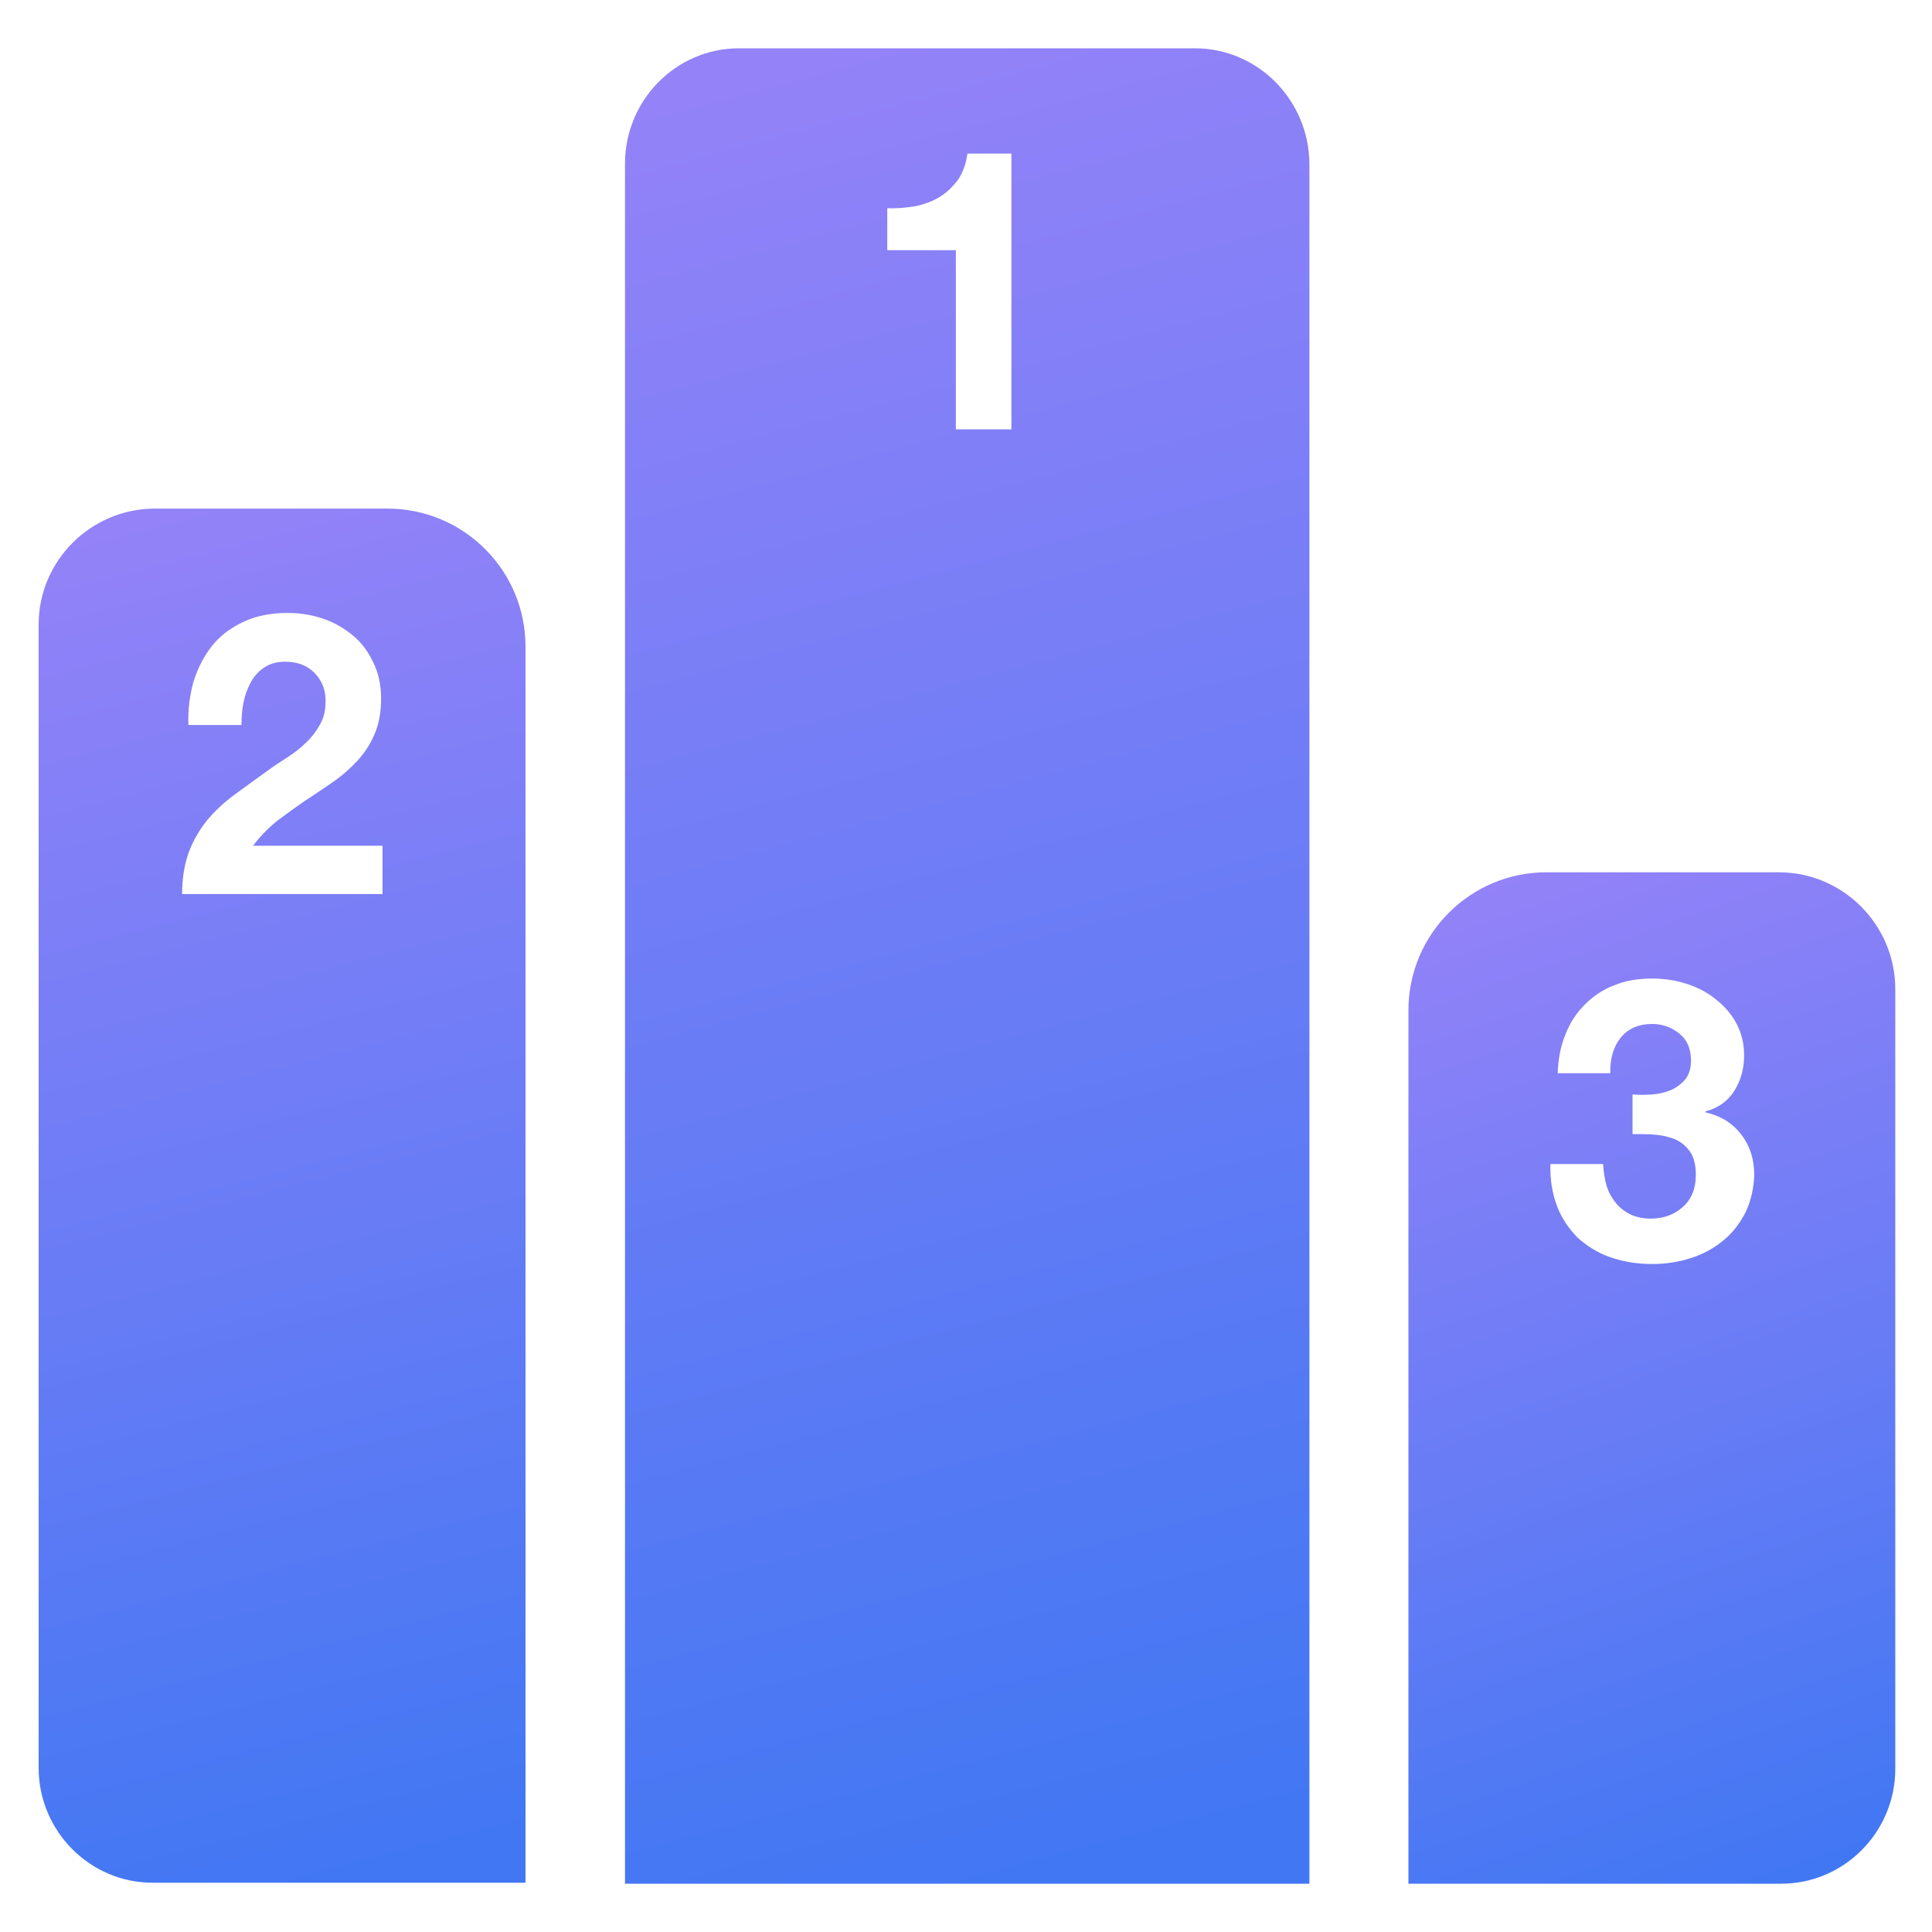 <svg xmlns="http://www.w3.org/2000/svg" xmlns:xlink="http://www.w3.org/1999/xlink" fill="none" version="1.1" width="28" height="28" viewBox="0 0 28 28"><defs><clipPath id="master_svg0_655_025060"><rect x="0" y="0" width="28" height="28" rx="0"/></clipPath><linearGradient x1="0.165" y1="0" x2="0.259" y2="1.029" id="master_svg1_590_034527"><stop offset="0%" stop-color="#9482F8" stop-opacity="1"/><stop offset="100%" stop-color="#4277F3" stop-opacity="1"/></linearGradient><linearGradient x1="0.165" y1="0" x2="0.269" y2="1.034" id="master_svg2_590_034527"><stop offset="0%" stop-color="#9482F8" stop-opacity="1"/><stop offset="100%" stop-color="#4277F3" stop-opacity="1"/></linearGradient><linearGradient x1="0.165" y1="0" x2="0.343" y2="1.062" id="master_svg3_590_034527"><stop offset="0%" stop-color="#9482F8" stop-opacity="1"/><stop offset="100%" stop-color="#4277F3" stop-opacity="1"/></linearGradient></defs><g clip-path="url(#master_svg0_655_025060)"><g><path d="M0.56,9.051L0.56,25.62C0.56,26.537,1.302,27.286,2.212,27.286L7.616,27.286L7.616,9.371C7.616,8.267,6.721,7.371,5.616,7.371L2.247,7.371C1.316,7.371,0.56,8.127,0.56,9.051ZM4.557,9.751C4.445,9.639,4.305,9.59,4.13,9.59C4.011,9.59,3.913,9.618,3.829,9.674C3.745,9.73,3.682,9.8,3.633,9.891C3.584,9.982,3.549,10.08,3.528,10.185C3.507,10.29,3.5,10.402,3.5,10.507L2.73,10.507C2.723,10.276,2.751,10.066,2.807,9.87C2.87,9.674,2.961,9.499,3.08,9.352C3.199,9.205,3.353,9.093,3.535,9.009C3.717,8.925,3.927,8.883,4.165,8.883C4.347,8.883,4.522,8.911,4.683,8.967C4.851,9.023,4.991,9.107,5.117,9.212C5.243,9.317,5.341,9.45,5.411,9.604C5.488,9.758,5.523,9.933,5.523,10.129C5.523,10.332,5.488,10.507,5.425,10.647C5.362,10.794,5.278,10.92,5.173,11.032C5.068,11.144,4.949,11.249,4.816,11.34C4.683,11.431,4.55,11.522,4.41,11.613C4.277,11.704,4.144,11.802,4.011,11.9C3.885,12.005,3.766,12.124,3.668,12.257L5.544,12.257L5.544,12.957L2.639,12.957C2.639,12.726,2.674,12.523,2.737,12.348C2.8,12.18,2.891,12.026,3.003,11.886C3.115,11.753,3.248,11.627,3.402,11.515C3.556,11.403,3.717,11.284,3.885,11.165C3.969,11.102,4.067,11.039,4.165,10.976C4.263,10.913,4.354,10.843,4.431,10.766C4.515,10.689,4.578,10.605,4.634,10.507C4.69,10.409,4.718,10.304,4.718,10.178C4.725,10.01,4.669,9.863,4.557,9.751Z" fill="url(#master_svg1_590_034527)" fill-opacity="1" style="mix-blend-mode:passthrough"/></g><g><path d="M17.318,0.7L10.71,0.7C9.8,0.7,9.058,1.449,9.058,2.373L9.058,27.3L18.977,27.3L18.977,10.71L18.977,2.373C18.97,1.449,18.228,0.7,17.318,0.7ZM14.658,6.223L13.853,6.223L13.853,3.626L12.859,3.626L12.859,3.017C12.999,3.024,13.132,3.01,13.265,2.989C13.398,2.961,13.51,2.919,13.615,2.856C13.72,2.793,13.804,2.709,13.881,2.611C13.951,2.506,14,2.38,14.021,2.226L14.658,2.226L14.658,6.223Z" fill="url(#master_svg2_590_034527)" fill-opacity="1" style="mix-blend-mode:passthrough"/></g><g><path d="M25.781,12.642L22.412,12.642C21.308,12.642,20.412,13.538,20.412,14.642L20.412,27.3L25.816,27.3C26.726,27.3,27.468,26.551,27.468,25.634L27.468,14.336C27.468,13.405,26.712,12.642,25.781,12.642ZM25.298,17.57C25.214,17.731,25.109,17.871,24.969,17.983C24.836,18.095,24.675,18.179,24.5,18.235C24.325,18.291,24.136,18.319,23.947,18.319C23.723,18.319,23.52,18.284,23.338,18.221C23.156,18.158,23.002,18.06,22.869,17.941C22.743,17.815,22.638,17.668,22.568,17.486C22.498,17.304,22.463,17.101,22.47,16.87L23.233,16.87C23.24,16.975,23.254,17.08,23.282,17.178C23.31,17.276,23.359,17.36,23.415,17.43C23.471,17.5,23.541,17.556,23.625,17.598C23.709,17.64,23.814,17.661,23.926,17.661C24.108,17.661,24.262,17.605,24.388,17.493C24.514,17.381,24.577,17.227,24.577,17.031C24.577,16.877,24.549,16.765,24.486,16.681C24.43,16.604,24.353,16.541,24.262,16.506C24.171,16.471,24.073,16.45,23.968,16.443C23.863,16.436,23.758,16.436,23.66,16.436L23.66,15.862C23.744,15.869,23.842,15.869,23.94,15.862C24.038,15.855,24.129,15.834,24.213,15.799C24.297,15.764,24.367,15.708,24.423,15.645C24.479,15.575,24.507,15.484,24.507,15.372C24.507,15.197,24.451,15.071,24.339,14.98C24.227,14.889,24.094,14.84,23.947,14.84C23.744,14.84,23.59,14.91,23.485,15.043C23.38,15.176,23.331,15.351,23.338,15.554L22.575,15.554C22.582,15.351,22.617,15.162,22.687,14.994C22.75,14.826,22.848,14.679,22.967,14.56C23.086,14.441,23.226,14.343,23.394,14.28C23.562,14.21,23.744,14.182,23.947,14.182C24.108,14.182,24.262,14.203,24.423,14.252C24.584,14.301,24.724,14.371,24.85,14.469C24.976,14.567,25.081,14.679,25.158,14.819C25.235,14.959,25.277,15.113,25.277,15.295C25.277,15.491,25.228,15.659,25.137,15.806C25.046,15.953,24.906,16.058,24.717,16.107L24.717,16.121C24.934,16.17,25.109,16.275,25.235,16.443C25.361,16.604,25.424,16.8,25.424,17.031C25.417,17.22,25.375,17.409,25.298,17.57Z" fill="url(#master_svg3_590_034527)" fill-opacity="1" style="mix-blend-mode:passthrough"/></g></g></svg>